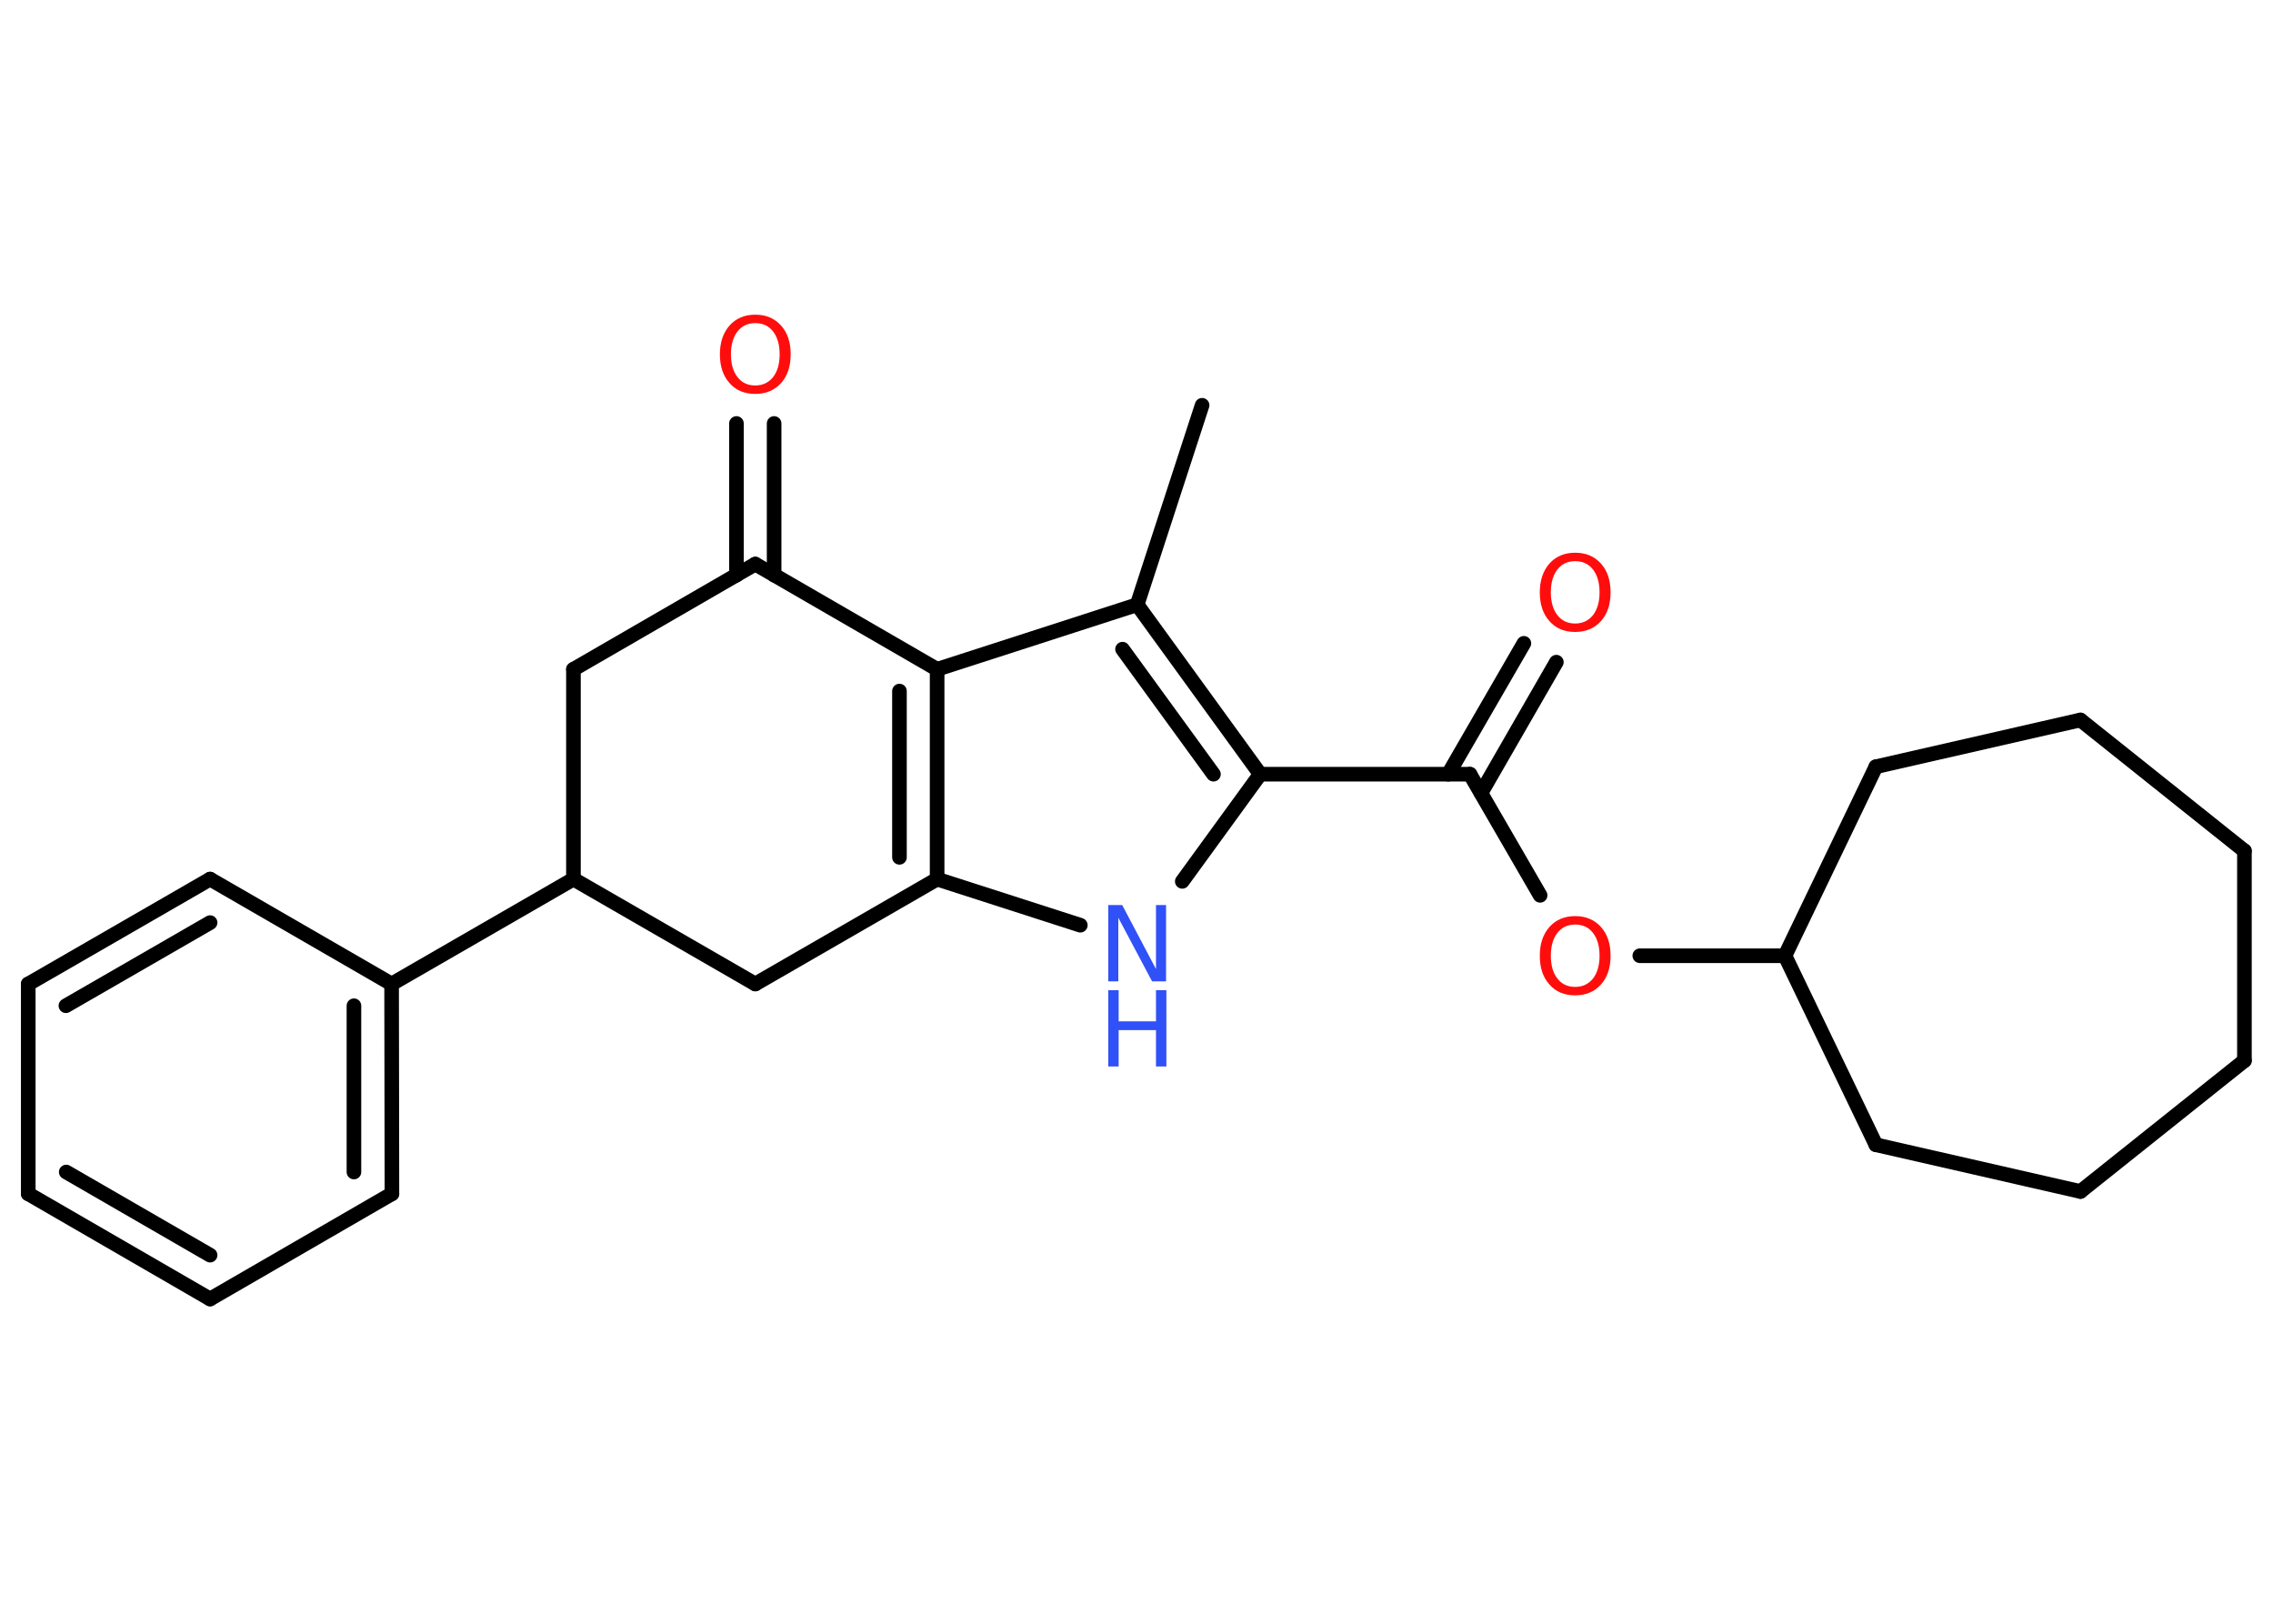 <?xml version='1.0' encoding='UTF-8'?>
<!DOCTYPE svg PUBLIC "-//W3C//DTD SVG 1.1//EN" "http://www.w3.org/Graphics/SVG/1.1/DTD/svg11.dtd">
<svg version='1.2' xmlns='http://www.w3.org/2000/svg' xmlns:xlink='http://www.w3.org/1999/xlink' width='70.0mm' height='50.0mm' viewBox='0 0 70.0 50.0'>
  <desc>Generated by the Chemistry Development Kit (http://github.com/cdk)</desc>
  <g stroke-linecap='round' stroke-linejoin='round' stroke='#000000' stroke-width='.45' fill='#FF0D0D'>
    <rect x='.0' y='.0' width='70.0' height='50.0' fill='#FFFFFF' stroke='none'/>
    <g id='mol1' class='mol'>
      <line id='mol1bnd1' class='bond' x1='37.02' y1='12.48' x2='35.02' y2='18.62'/>
      <g id='mol1bnd2' class='bond'>
        <line x1='38.81' y1='23.84' x2='35.02' y2='18.62'/>
        <line x1='37.37' y1='23.84' x2='34.57' y2='19.99'/>
      </g>
      <line id='mol1bnd3' class='bond' x1='38.81' y1='23.84' x2='45.27' y2='23.84'/>
      <g id='mol1bnd4' class='bond'>
        <line x1='44.6' y1='23.84' x2='46.93' y2='19.81'/>
        <line x1='45.61' y1='24.42' x2='47.93' y2='20.39'/>
      </g>
      <line id='mol1bnd5' class='bond' x1='45.27' y1='23.84' x2='47.43' y2='27.57'/>
      <line id='mol1bnd6' class='bond' x1='50.5' y1='29.43' x2='54.97' y2='29.43'/>
      <line id='mol1bnd7' class='bond' x1='54.97' y1='29.43' x2='57.77' y2='35.25'/>
      <line id='mol1bnd8' class='bond' x1='57.77' y1='35.25' x2='64.07' y2='36.69'/>
      <line id='mol1bnd9' class='bond' x1='64.07' y1='36.69' x2='69.12' y2='32.66'/>
      <line id='mol1bnd10' class='bond' x1='69.12' y1='32.66' x2='69.12' y2='26.2'/>
      <line id='mol1bnd11' class='bond' x1='69.12' y1='26.2' x2='64.07' y2='22.17'/>
      <line id='mol1bnd12' class='bond' x1='64.07' y1='22.17' x2='57.77' y2='23.61'/>
      <line id='mol1bnd13' class='bond' x1='54.97' y1='29.43' x2='57.77' y2='23.61'/>
      <line id='mol1bnd14' class='bond' x1='38.81' y1='23.84' x2='36.41' y2='27.14'/>
      <line id='mol1bnd15' class='bond' x1='33.27' y1='28.49' x2='28.86' y2='27.07'/>
      <g id='mol1bnd16' class='bond'>
        <line x1='28.86' y1='27.07' x2='28.86' y2='20.61'/>
        <line x1='27.7' y1='26.4' x2='27.7' y2='21.28'/>
      </g>
      <line id='mol1bnd17' class='bond' x1='35.02' y1='18.62' x2='28.86' y2='20.61'/>
      <line id='mol1bnd18' class='bond' x1='28.86' y1='20.61' x2='23.26' y2='17.37'/>
      <g id='mol1bnd19' class='bond'>
        <line x1='22.68' y1='17.71' x2='22.68' y2='13.04'/>
        <line x1='23.84' y1='17.71' x2='23.84' y2='13.04'/>
      </g>
      <line id='mol1bnd20' class='bond' x1='23.26' y1='17.37' x2='17.66' y2='20.61'/>
      <line id='mol1bnd21' class='bond' x1='17.66' y1='20.61' x2='17.66' y2='27.07'/>
      <line id='mol1bnd22' class='bond' x1='17.66' y1='27.07' x2='12.06' y2='30.3'/>
      <g id='mol1bnd23' class='bond'>
        <line x1='12.07' y1='36.76' x2='12.06' y2='30.3'/>
        <line x1='10.9' y1='36.09' x2='10.9' y2='30.97'/>
      </g>
      <line id='mol1bnd24' class='bond' x1='12.07' y1='36.76' x2='6.47' y2='40.0'/>
      <g id='mol1bnd25' class='bond'>
        <line x1='.87' y1='36.76' x2='6.47' y2='40.0'/>
        <line x1='2.04' y1='36.09' x2='6.47' y2='38.65'/>
      </g>
      <line id='mol1bnd26' class='bond' x1='.87' y1='36.76' x2='.87' y2='30.3'/>
      <g id='mol1bnd27' class='bond'>
        <line x1='6.47' y1='27.07' x2='.87' y2='30.3'/>
        <line x1='6.47' y1='28.41' x2='2.03' y2='30.97'/>
      </g>
      <line id='mol1bnd28' class='bond' x1='12.06' y1='30.3' x2='6.47' y2='27.07'/>
      <line id='mol1bnd29' class='bond' x1='17.66' y1='27.07' x2='23.26' y2='30.3'/>
      <line id='mol1bnd30' class='bond' x1='28.86' y1='27.07' x2='23.26' y2='30.3'/>
      <path id='mol1atm5' class='atom' d='M48.51 17.28q-.35 .0 -.55 .26q-.2 .26 -.2 .7q.0 .44 .2 .7q.2 .26 .55 .26q.34 .0 .55 -.26q.2 -.26 .2 -.7q.0 -.44 -.2 -.7q-.2 -.26 -.55 -.26zM48.51 17.02q.49 .0 .79 .33q.3 .33 .3 .89q.0 .56 -.3 .89q-.3 .33 -.79 .33q-.5 .0 -.79 -.33q-.3 -.33 -.3 -.89q.0 -.55 .3 -.89q.3 -.33 .79 -.33z' stroke='none'/>
      <path id='mol1atm6' class='atom' d='M48.51 28.47q-.35 .0 -.55 .26q-.2 .26 -.2 .7q.0 .44 .2 .7q.2 .26 .55 .26q.34 .0 .55 -.26q.2 -.26 .2 -.7q.0 -.44 -.2 -.7q-.2 -.26 -.55 -.26zM48.51 28.21q.49 .0 .79 .33q.3 .33 .3 .89q.0 .56 -.3 .89q-.3 .33 -.79 .33q-.5 .0 -.79 -.33q-.3 -.33 -.3 -.89q.0 -.55 .3 -.89q.3 -.33 .79 -.33z' stroke='none'/>
      <g id='mol1atm14' class='atom'>
        <path d='M34.13 27.87h.43l1.04 1.97v-1.97h.31v2.35h-.43l-1.04 -1.96v1.96h-.31v-2.35z' stroke='none' fill='#3050F8'/>
        <path d='M34.13 30.49h.32v.96h1.15v-.96h.32v2.35h-.32v-1.12h-1.15v1.12h-.32v-2.35z' stroke='none' fill='#3050F8'/>
      </g>
      <path id='mol1atm18' class='atom' d='M23.26 9.95q-.35 .0 -.55 .26q-.2 .26 -.2 .7q.0 .44 .2 .7q.2 .26 .55 .26q.34 .0 .55 -.26q.2 -.26 .2 -.7q.0 -.44 -.2 -.7q-.2 -.26 -.55 -.26zM23.26 9.69q.49 .0 .79 .33q.3 .33 .3 .89q.0 .56 -.3 .89q-.3 .33 -.79 .33q-.5 .0 -.79 -.33q-.3 -.33 -.3 -.89q.0 -.55 .3 -.89q.3 -.33 .79 -.33z' stroke='none'/>
    </g>
  </g>
</svg>
